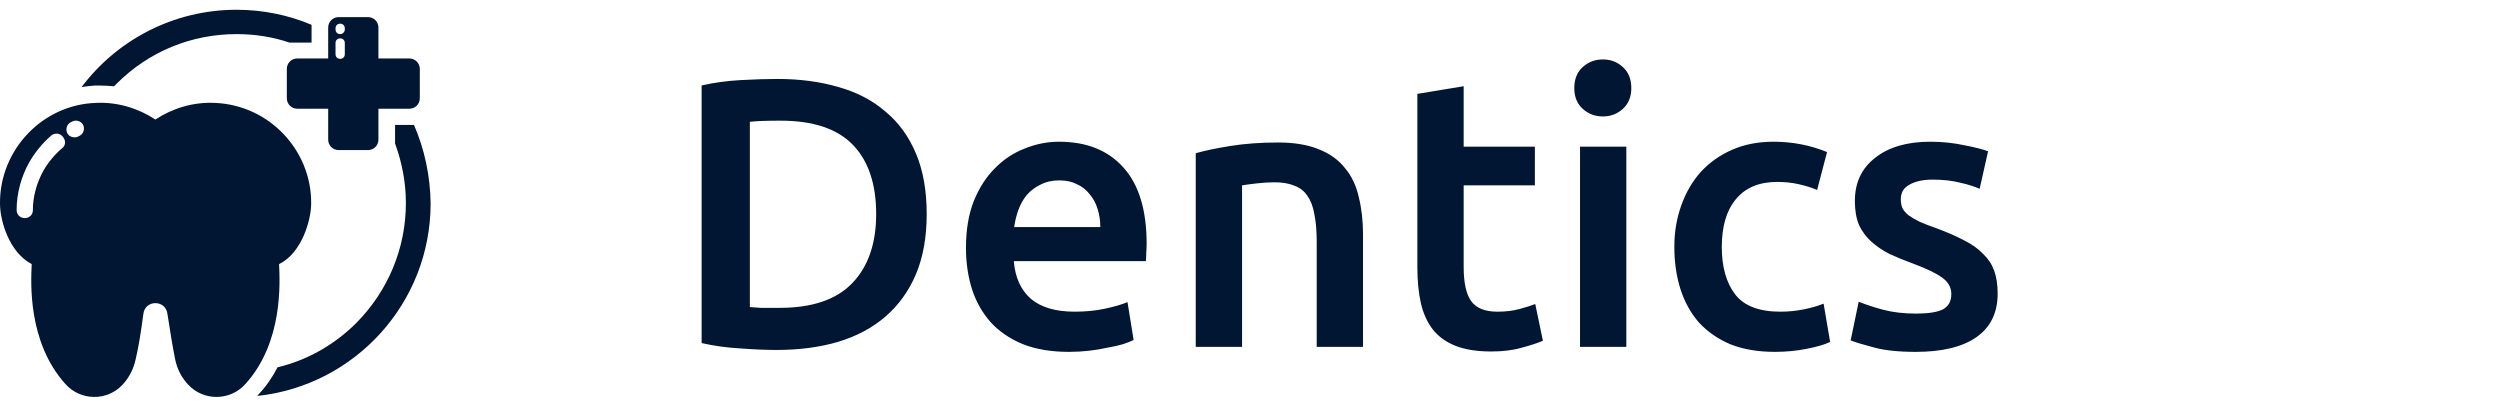 <svg width="209" height="34" viewBox="0 0 209 34" fill="none" xmlns="http://www.w3.org/2000/svg">
<path d="M26.014 17.006C26.047 12.546 22.492 8.798 18 8.604C16.158 8.507 14.413 9.056 12.991 9.993C11.569 9.056 9.824 8.507 7.982 8.604C3.555 8.765 -0.032 12.514 0 17.006C0 18.428 0.743 21.078 2.65 22.079C2.585 23.566 2.295 28.575 5.462 32.097C6.722 33.519 8.952 33.552 10.244 32.162C10.729 31.645 11.149 30.934 11.343 30.029C11.569 29.092 11.796 27.702 11.989 26.216C12.151 25.052 13.831 25.052 13.993 26.216C14.219 27.67 14.445 29.06 14.639 30.029C14.833 30.966 15.253 31.645 15.738 32.162C17.031 33.552 19.26 33.519 20.521 32.097C23.688 28.607 23.397 23.566 23.332 22.079C25.206 21.175 26.014 18.428 26.014 17.006ZM5.203 12.385C4.589 12.902 4.072 13.516 3.652 14.227C3.07 15.261 2.747 16.424 2.747 17.588C2.747 17.943 2.456 18.234 2.068 18.234C1.681 18.234 1.39 17.943 1.39 17.555C1.39 16.166 1.778 14.744 2.456 13.548C2.941 12.708 3.555 11.965 4.298 11.318C4.589 11.092 5.009 11.124 5.235 11.415C5.526 11.738 5.494 12.159 5.203 12.385ZM6.657 11.351L6.528 11.415C6.431 11.48 6.334 11.48 6.205 11.48C5.979 11.48 5.72 11.351 5.623 11.124C5.462 10.801 5.591 10.381 5.914 10.22L6.043 10.155C6.366 9.993 6.787 10.123 6.948 10.446C7.11 10.769 6.98 11.189 6.657 11.351Z" fill="#011632"/>
<path d="M19.777 0.816C14.478 0.816 9.76 3.369 6.819 7.279C7.174 7.214 7.562 7.182 7.95 7.15C8.079 7.15 8.241 7.15 8.37 7.15C8.758 7.15 9.146 7.182 9.533 7.214C9.598 7.15 9.695 7.053 9.76 6.988C12.442 4.306 15.996 2.852 19.777 2.852C21.296 2.852 22.783 3.078 24.205 3.563C24.463 3.563 26.047 3.563 26.047 3.563C26.047 3.563 26.047 2.141 26.047 2.076C24.14 1.268 22.007 0.816 19.777 0.816Z" fill="#011632"/>
<path d="M34.61 10.446C34.029 10.446 33.027 10.446 33.027 10.446C33.027 10.446 33.027 11.803 33.027 11.997C33.609 13.58 33.932 15.261 33.932 16.974C33.932 20.755 32.445 24.309 29.795 26.991C27.953 28.834 25.659 30.126 23.203 30.708C22.783 31.516 22.266 32.291 21.587 33.002C21.555 33.035 21.523 33.067 21.523 33.099C29.666 32.227 36 25.343 36 17.006C35.968 14.679 35.483 12.449 34.61 10.446Z" fill="#011632"/>
<path d="M34.223 4.887H31.637V2.302C31.637 1.817 31.25 1.43 30.765 1.43H28.309C27.824 1.43 27.436 1.817 27.436 2.302V4.887H24.851C24.366 4.887 23.979 5.275 23.979 5.76V8.216C23.979 8.701 24.366 9.089 24.851 9.089H27.436V11.674C27.436 12.159 27.824 12.546 28.309 12.546H30.765C31.25 12.546 31.637 12.159 31.637 11.674V9.089H34.223C34.707 9.089 35.095 8.701 35.095 8.216V5.76C35.095 5.275 34.707 4.887 34.223 4.887ZM28.826 4.532C28.826 4.758 28.664 4.92 28.438 4.92C28.212 4.92 28.05 4.758 28.05 4.532V3.595C28.05 3.369 28.212 3.207 28.438 3.207C28.664 3.207 28.826 3.369 28.826 3.595V4.532ZM28.826 2.464C28.826 2.658 28.664 2.852 28.438 2.852C28.212 2.852 28.05 2.69 28.05 2.464V2.367C28.05 2.141 28.212 1.979 28.438 1.979C28.664 1.979 28.826 2.141 28.826 2.367V2.464Z" fill="#011632"/>
<path d="M62.688 25.672C62.923 25.693 63.232 25.715 63.616 25.736C64 25.736 64.523 25.736 65.184 25.736C67.893 25.736 69.909 25.053 71.232 23.688C72.576 22.301 73.248 20.371 73.248 17.896C73.248 15.379 72.597 13.448 71.296 12.104C69.995 10.76 67.979 10.088 65.248 10.088C64.053 10.088 63.2 10.12 62.688 10.184V25.672ZM77.472 17.896C77.472 19.816 77.173 21.491 76.576 22.92C75.979 24.328 75.125 25.512 74.016 26.472C72.928 27.411 71.605 28.115 70.048 28.584C68.512 29.032 66.805 29.256 64.928 29.256C64.032 29.256 63.019 29.213 61.888 29.128C60.757 29.064 59.68 28.915 58.656 28.68V7.144C59.68 6.909 60.768 6.76 61.92 6.696C63.072 6.632 64.096 6.6 64.992 6.6C66.848 6.6 68.544 6.824 70.08 7.272C71.616 7.699 72.928 8.381 74.016 9.32C75.125 10.237 75.979 11.411 76.576 12.84C77.173 14.248 77.472 15.933 77.472 17.896ZM80.755 20.712C80.755 19.24 80.968 17.949 81.395 16.84C81.843 15.731 82.429 14.813 83.155 14.088C83.88 13.341 84.712 12.787 85.651 12.424C86.589 12.04 87.549 11.848 88.531 11.848C90.835 11.848 92.627 12.563 93.907 13.992C95.208 15.421 95.859 17.555 95.859 20.392C95.859 20.605 95.848 20.851 95.827 21.128C95.827 21.384 95.816 21.619 95.795 21.832H84.755C84.861 23.176 85.331 24.221 86.163 24.968C87.016 25.693 88.243 26.056 89.843 26.056C90.781 26.056 91.635 25.971 92.403 25.8C93.192 25.629 93.811 25.448 94.259 25.256L94.771 28.424C94.557 28.531 94.259 28.648 93.875 28.776C93.512 28.883 93.085 28.979 92.595 29.064C92.125 29.171 91.613 29.256 91.059 29.32C90.504 29.384 89.939 29.416 89.363 29.416C87.891 29.416 86.611 29.203 85.523 28.776C84.435 28.328 83.539 27.72 82.835 26.952C82.131 26.163 81.608 25.245 81.267 24.2C80.925 23.133 80.755 21.971 80.755 20.712ZM91.987 18.984C91.987 18.451 91.912 17.949 91.763 17.48C91.613 16.989 91.389 16.573 91.091 16.232C90.813 15.869 90.461 15.592 90.035 15.4C89.629 15.187 89.139 15.08 88.563 15.08C87.965 15.08 87.443 15.197 86.995 15.432C86.547 15.645 86.163 15.933 85.843 16.296C85.544 16.659 85.309 17.075 85.139 17.544C84.968 18.013 84.851 18.493 84.787 18.984H91.987ZM99.964 12.808C100.711 12.595 101.681 12.392 102.876 12.2C104.071 12.008 105.393 11.912 106.844 11.912C108.209 11.912 109.351 12.104 110.268 12.488C111.185 12.851 111.911 13.373 112.444 14.056C112.999 14.717 113.383 15.528 113.596 16.488C113.831 17.427 113.948 18.461 113.948 19.592V29H110.076V20.2C110.076 19.304 110.012 18.547 109.884 17.928C109.777 17.288 109.585 16.776 109.308 16.392C109.052 15.987 108.689 15.699 108.22 15.528C107.772 15.336 107.217 15.24 106.556 15.24C106.065 15.24 105.553 15.272 105.02 15.336C104.487 15.4 104.092 15.453 103.836 15.496V29H99.964V12.808ZM118.491 7.848L122.363 7.208V12.264H128.315V15.496H122.363V22.312C122.363 23.656 122.576 24.616 123.003 25.192C123.429 25.768 124.155 26.056 125.179 26.056C125.883 26.056 126.501 25.981 127.035 25.832C127.589 25.683 128.027 25.544 128.347 25.416L128.987 28.488C128.539 28.68 127.952 28.872 127.227 29.064C126.501 29.277 125.648 29.384 124.667 29.384C123.472 29.384 122.469 29.224 121.659 28.904C120.869 28.584 120.24 28.125 119.771 27.528C119.301 26.909 118.971 26.173 118.779 25.32C118.587 24.445 118.491 23.453 118.491 22.344V7.848ZM135.962 29H132.09V12.264H135.962V29ZM136.378 7.368C136.378 8.093 136.143 8.669 135.674 9.096C135.204 9.523 134.65 9.736 134.01 9.736C133.348 9.736 132.783 9.523 132.314 9.096C131.844 8.669 131.61 8.093 131.61 7.368C131.61 6.621 131.844 6.035 132.314 5.608C132.783 5.181 133.348 4.968 134.01 4.968C134.65 4.968 135.204 5.181 135.674 5.608C136.143 6.035 136.378 6.621 136.378 7.368ZM139.974 20.648C139.974 19.411 140.166 18.259 140.549 17.192C140.934 16.104 141.478 15.165 142.182 14.376C142.907 13.587 143.782 12.968 144.806 12.52C145.83 12.072 146.982 11.848 148.262 11.848C149.84 11.848 151.334 12.136 152.742 12.712L151.91 15.88C151.462 15.688 150.95 15.528 150.374 15.4C149.819 15.272 149.222 15.208 148.582 15.208C147.067 15.208 145.915 15.688 145.126 16.648C144.336 17.587 143.942 18.92 143.942 20.648C143.942 22.312 144.315 23.635 145.062 24.616C145.808 25.576 147.067 26.056 148.838 26.056C149.499 26.056 150.15 25.992 150.79 25.864C151.43 25.736 151.984 25.576 152.454 25.384L152.998 28.584C152.571 28.797 151.92 28.989 151.046 29.16C150.192 29.331 149.307 29.416 148.39 29.416C146.96 29.416 145.712 29.203 144.646 28.776C143.6 28.328 142.726 27.72 142.022 26.952C141.339 26.163 140.827 25.235 140.486 24.168C140.144 23.08 139.974 21.907 139.974 20.648ZM160.187 26.216C161.211 26.216 161.958 26.099 162.427 25.864C162.897 25.608 163.131 25.181 163.131 24.584C163.131 24.029 162.875 23.571 162.363 23.208C161.873 22.845 161.051 22.451 159.899 22.024C159.195 21.768 158.545 21.501 157.947 21.224C157.371 20.925 156.87 20.584 156.443 20.2C156.017 19.816 155.675 19.357 155.419 18.824C155.185 18.269 155.067 17.597 155.067 16.808C155.067 15.272 155.633 14.067 156.763 13.192C157.894 12.296 159.43 11.848 161.371 11.848C162.353 11.848 163.291 11.944 164.187 12.136C165.083 12.307 165.755 12.477 166.203 12.648L165.499 15.784C165.073 15.592 164.529 15.421 163.867 15.272C163.206 15.101 162.438 15.016 161.563 15.016C160.774 15.016 160.134 15.155 159.643 15.432C159.153 15.688 158.907 16.093 158.907 16.648C158.907 16.925 158.95 17.171 159.035 17.384C159.142 17.597 159.313 17.8 159.547 17.992C159.782 18.163 160.091 18.344 160.475 18.536C160.859 18.707 161.329 18.888 161.883 19.08C162.801 19.421 163.579 19.763 164.219 20.104C164.859 20.424 165.382 20.797 165.787 21.224C166.214 21.629 166.523 22.099 166.715 22.632C166.907 23.165 167.003 23.805 167.003 24.552C167.003 26.152 166.406 27.368 165.211 28.2C164.038 29.011 162.353 29.416 160.155 29.416C158.683 29.416 157.499 29.288 156.603 29.032C155.707 28.797 155.078 28.605 154.715 28.456L155.387 25.224C155.963 25.459 156.646 25.683 157.435 25.896C158.246 26.109 159.163 26.216 160.187 26.216Z" fill="#011632"/>
</svg>

